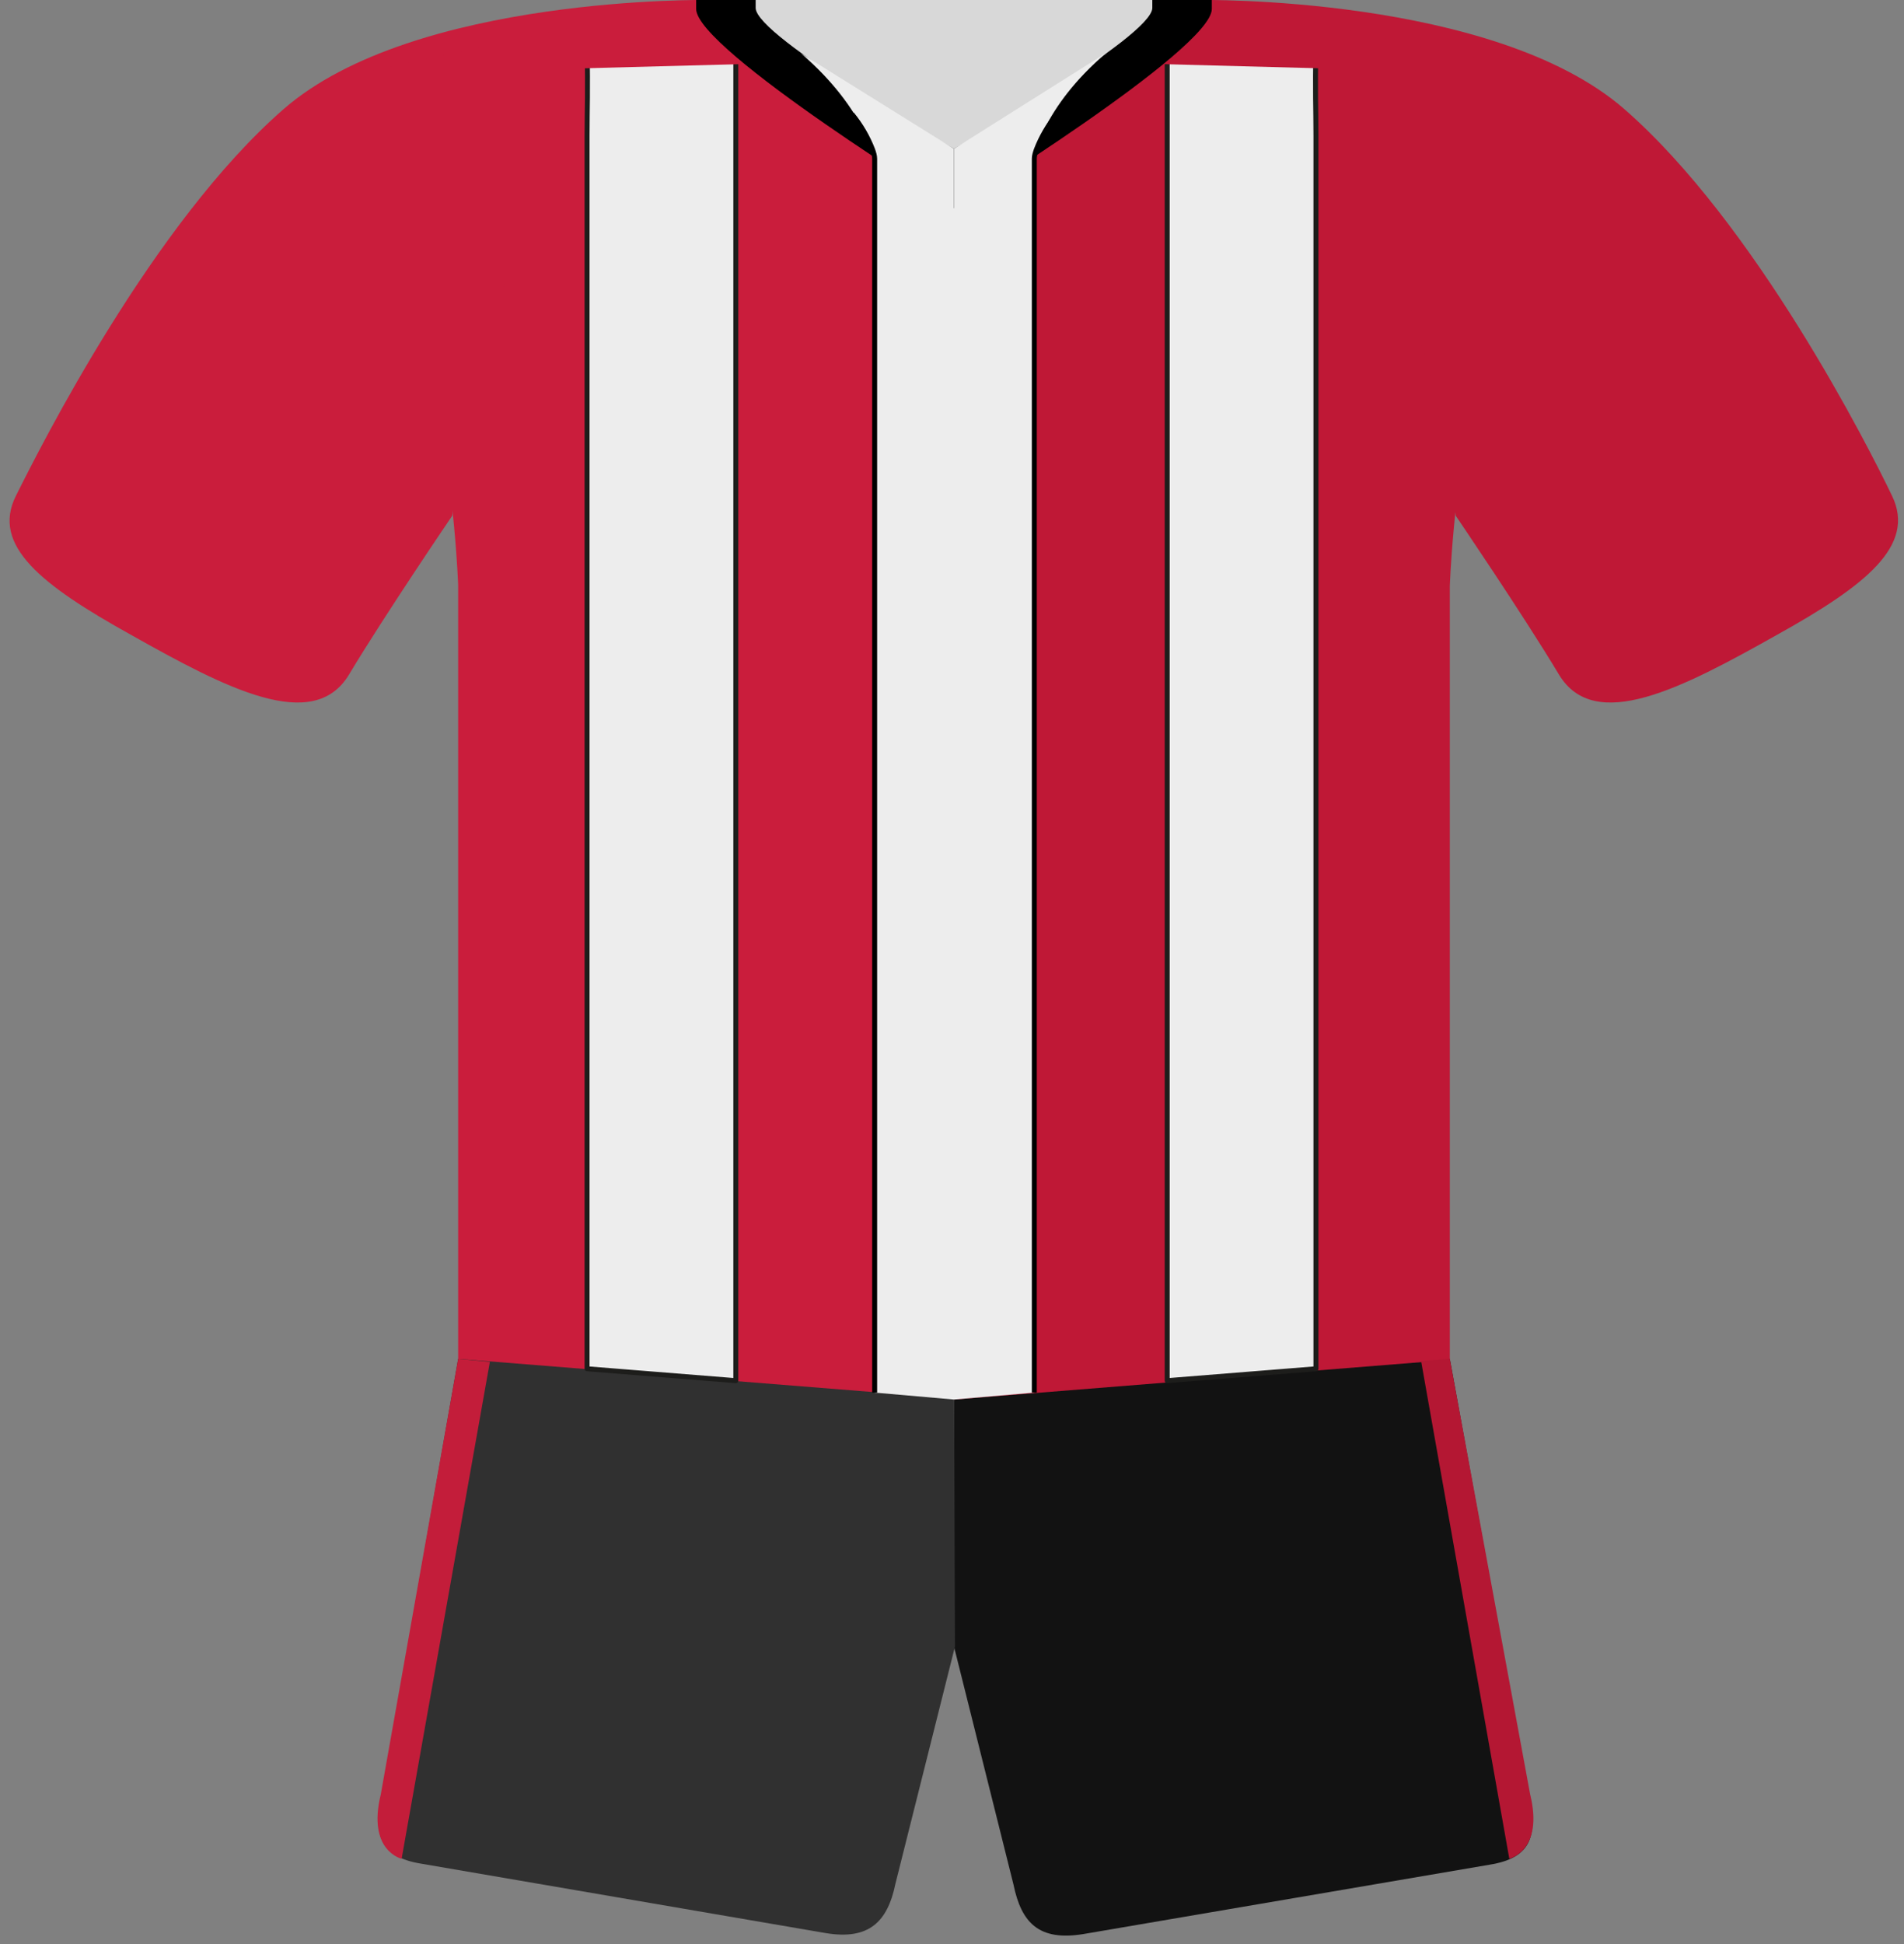<?xml version="1.0" encoding="UTF-8"?>
<svg width="192px" height="196px" viewBox="0 0 192 196" version="1.1" xmlns="http://www.w3.org/2000/svg" xmlns:xlink="http://www.w3.org/1999/xlink">
    <rect x="0" y="0" width="192" height="196" fill="#808080" stroke="none"/>
    <title>D8CDA626-68E8-49A3-BB16-95CFD4D3E420</title>
    <g id="*Championship-2020-2021" stroke="none" stroke-width="1" fill="none" fill-rule="evenodd">
        <g id="Championship-2019-20" transform="translate(-1399, -369)">
            <g id="Brentford-FC" transform="translate(1399, 369)">
                <path d="M115.2,0 L77.2,0 L77.2,0.8 C77.2,3.7 96.2,15 96.2,15 C96.2,15 115.2,3.7 115.2,0.8 L115.2,0 Z" id="inside-neck" fill="#D31818"></path>
                <path d="M96.2,137 L146.2,137 L154.2,181 C155,184.9 154.6,187.3 150.2,188 L109.2,195 C104.8,195.7 103,193.9 102.2,190 L96.2,166 L96.2,137 L96.2,137 Z" id="shorts" fill="#121212"></path>
                <path d="M96.2,137 L46.2,137 L38.5,180.9 C37.7,184.8 38.1,187.2 42.5,187.9 L83.3,194.9 C87.6,195.6 89.5,193.8 90.3,189.9 L96.3,166 L96.2,137 Z" id="shorts-2" fill="#303030"></path>
                <path d="M96.2,0 L121.2,0 C125.5,0.1 147.6,1.3 162.2,10.1 C147.4,21.8 146.2,59.1 146.2,59.1 L146.2,137.1 L96.2,141.1 L96.2,0 Z" id="top-highlight" fill="#BF1836"></path>
                <path d="M96.2,0 L71.2,0 C66.9,0.1 44.8,1.3 30.2,10.1 C45,21.8 46.2,59 46.2,59 L46.2,137 L96.2,141 L96.2,0 Z" id="top-highlight-2" fill="#CA1D3C"></path>
                <path d="M96.2,3.51281504e-16 L71.5,3.51281504e-16 C71.5,3.51281504e-16 41.8,-0.5 28.6,11 C15.4,22.5 4.1,45 1.6,50 C-0.9,55 4.2,59 13.2,64 C22.8,69.4 31.6,74 35.2,68 C38.8,62 45.6,52 45.6,52 C45.6,52 49.5,20 62,8.6 C71.5,3.51281504e-16 96.2,3.5 96.2,3.5 L96.2,3.51281504e-16 Z" id="path-1" fill="#CA1D3C"></path>
                <path d="M96.2,3.51281504e-16 L120.9,3.51281504e-16 C120.9,3.51281504e-16 150.6,-0.5 163.8,11 C177,22.5 188.4,45 190.8,50 C193.2,55 188.2,59 179.2,64 C169.6,69.4 160.8,74 157.2,68 C153.6,62 146.8,52 146.8,52 C146.8,52 143,20 130.4,8.6 C120.8,3.51281504e-16 96.2,3.5 96.2,3.5 L96.2,3.51281504e-16 Z" id="path-3" fill="#BF1836"></path>
                <path d="M74.2,4.9 L74.2,139.2 L59.2,138 L59.2,13.7 C59.2,10.7 59.3,9.5 59.2,4.6 L74.2,4.9" id="stripe-2" stroke="#1D1D1B" stroke-width="0.5" fill="#EDEDED" stroke-linejoin="round"></path>
                <polygon id="stripe-4" fill="#EDEDED" points="88.2 15.2 104.3 15.2 104.3 140.4 96.2 141.1 88.2 140.4"></polygon>
                <polygon id="Path" fill="#CA1D3C" points="35.7 7.5 77.2 6.4 70.2 0"></polygon>
                <path d="M117.7,4.8 L132.7,4.6 C132.6,9.5 132.7,10.7 132.7,13.7 L132.7,138 L117.7,139.2 L117.7,4.8" id="stripe-5" stroke="#1D1D1B" stroke-width="0.5" fill="#EDEDED" stroke-linecap="round" stroke-linejoin="round"></path>
                <polygon id="Path" fill="#BF1836" points="156.2 7.5 114.7 6.4 121.7 0"></polygon>
                <path d="M122.2,0 L70.2,0 L70.2,0.9 C70.2,5 96.2,21 96.2,21 C96.2,21 122.2,5 122.2,0.9 L122.2,0 Z" id="colar" fill="#000000" fill-rule="nonzero"></path>
                <path d="M96.2,15 C96.2,15 116.2,3.7 116.2,0.8 L116.2,0 L76.2,0 L76.2,0.8 C76.2,3.7 96.2,15 96.2,15 L96.2,15 Z" id="inside-neck-2" fill="#D8D8D8"></path>
                <path d="M96.2,21.4 L88.2,16.2 C88.2,16.2 87.4,11.1 80.8,5.4 L96.2,15" id="Path" fill="#EDEDED"></path>
                <path d="M96.2,15 L96.2,21.3 L96.2,21.3 L104.2,16.1 C104.2,16.1 105,10.9 111.6,5.3" id="Path" fill="#EDEDED"></path>
                <path d="M88.2,140.4 L88.2,16 C88.2,15.7 88.1,15.4 88,15.1 C87.5,13.8 86.8,12.6 85.9,11.5" id="Path" stroke="#000000" stroke-width="0.5"></path>
                <path d="M104.3,140.4 L104.3,16 C104.3,15.7 104.4,15.4 104.5,15.1 C105,13.8 105.7,12.6 106.6,11.5" id="Path" stroke="#000000" stroke-width="0.5"></path>
                <path d="M46.2,137 L49.4,137.3 L40.5,187.4 C40.5,187.4 37,186.6 38.4,180.9 L46.2,137 Z" id="Path" fill="#C31D3A"></path>
                <path d="M146.2,137 L143.3,137.2 L152.2,187.4 C152.2,187.4 155.7,186.6 154.3,180.9 L146.2,137 Z" id="Path" fill="#B41733"></path>
            </g>
        </g>
    </g>
</svg>